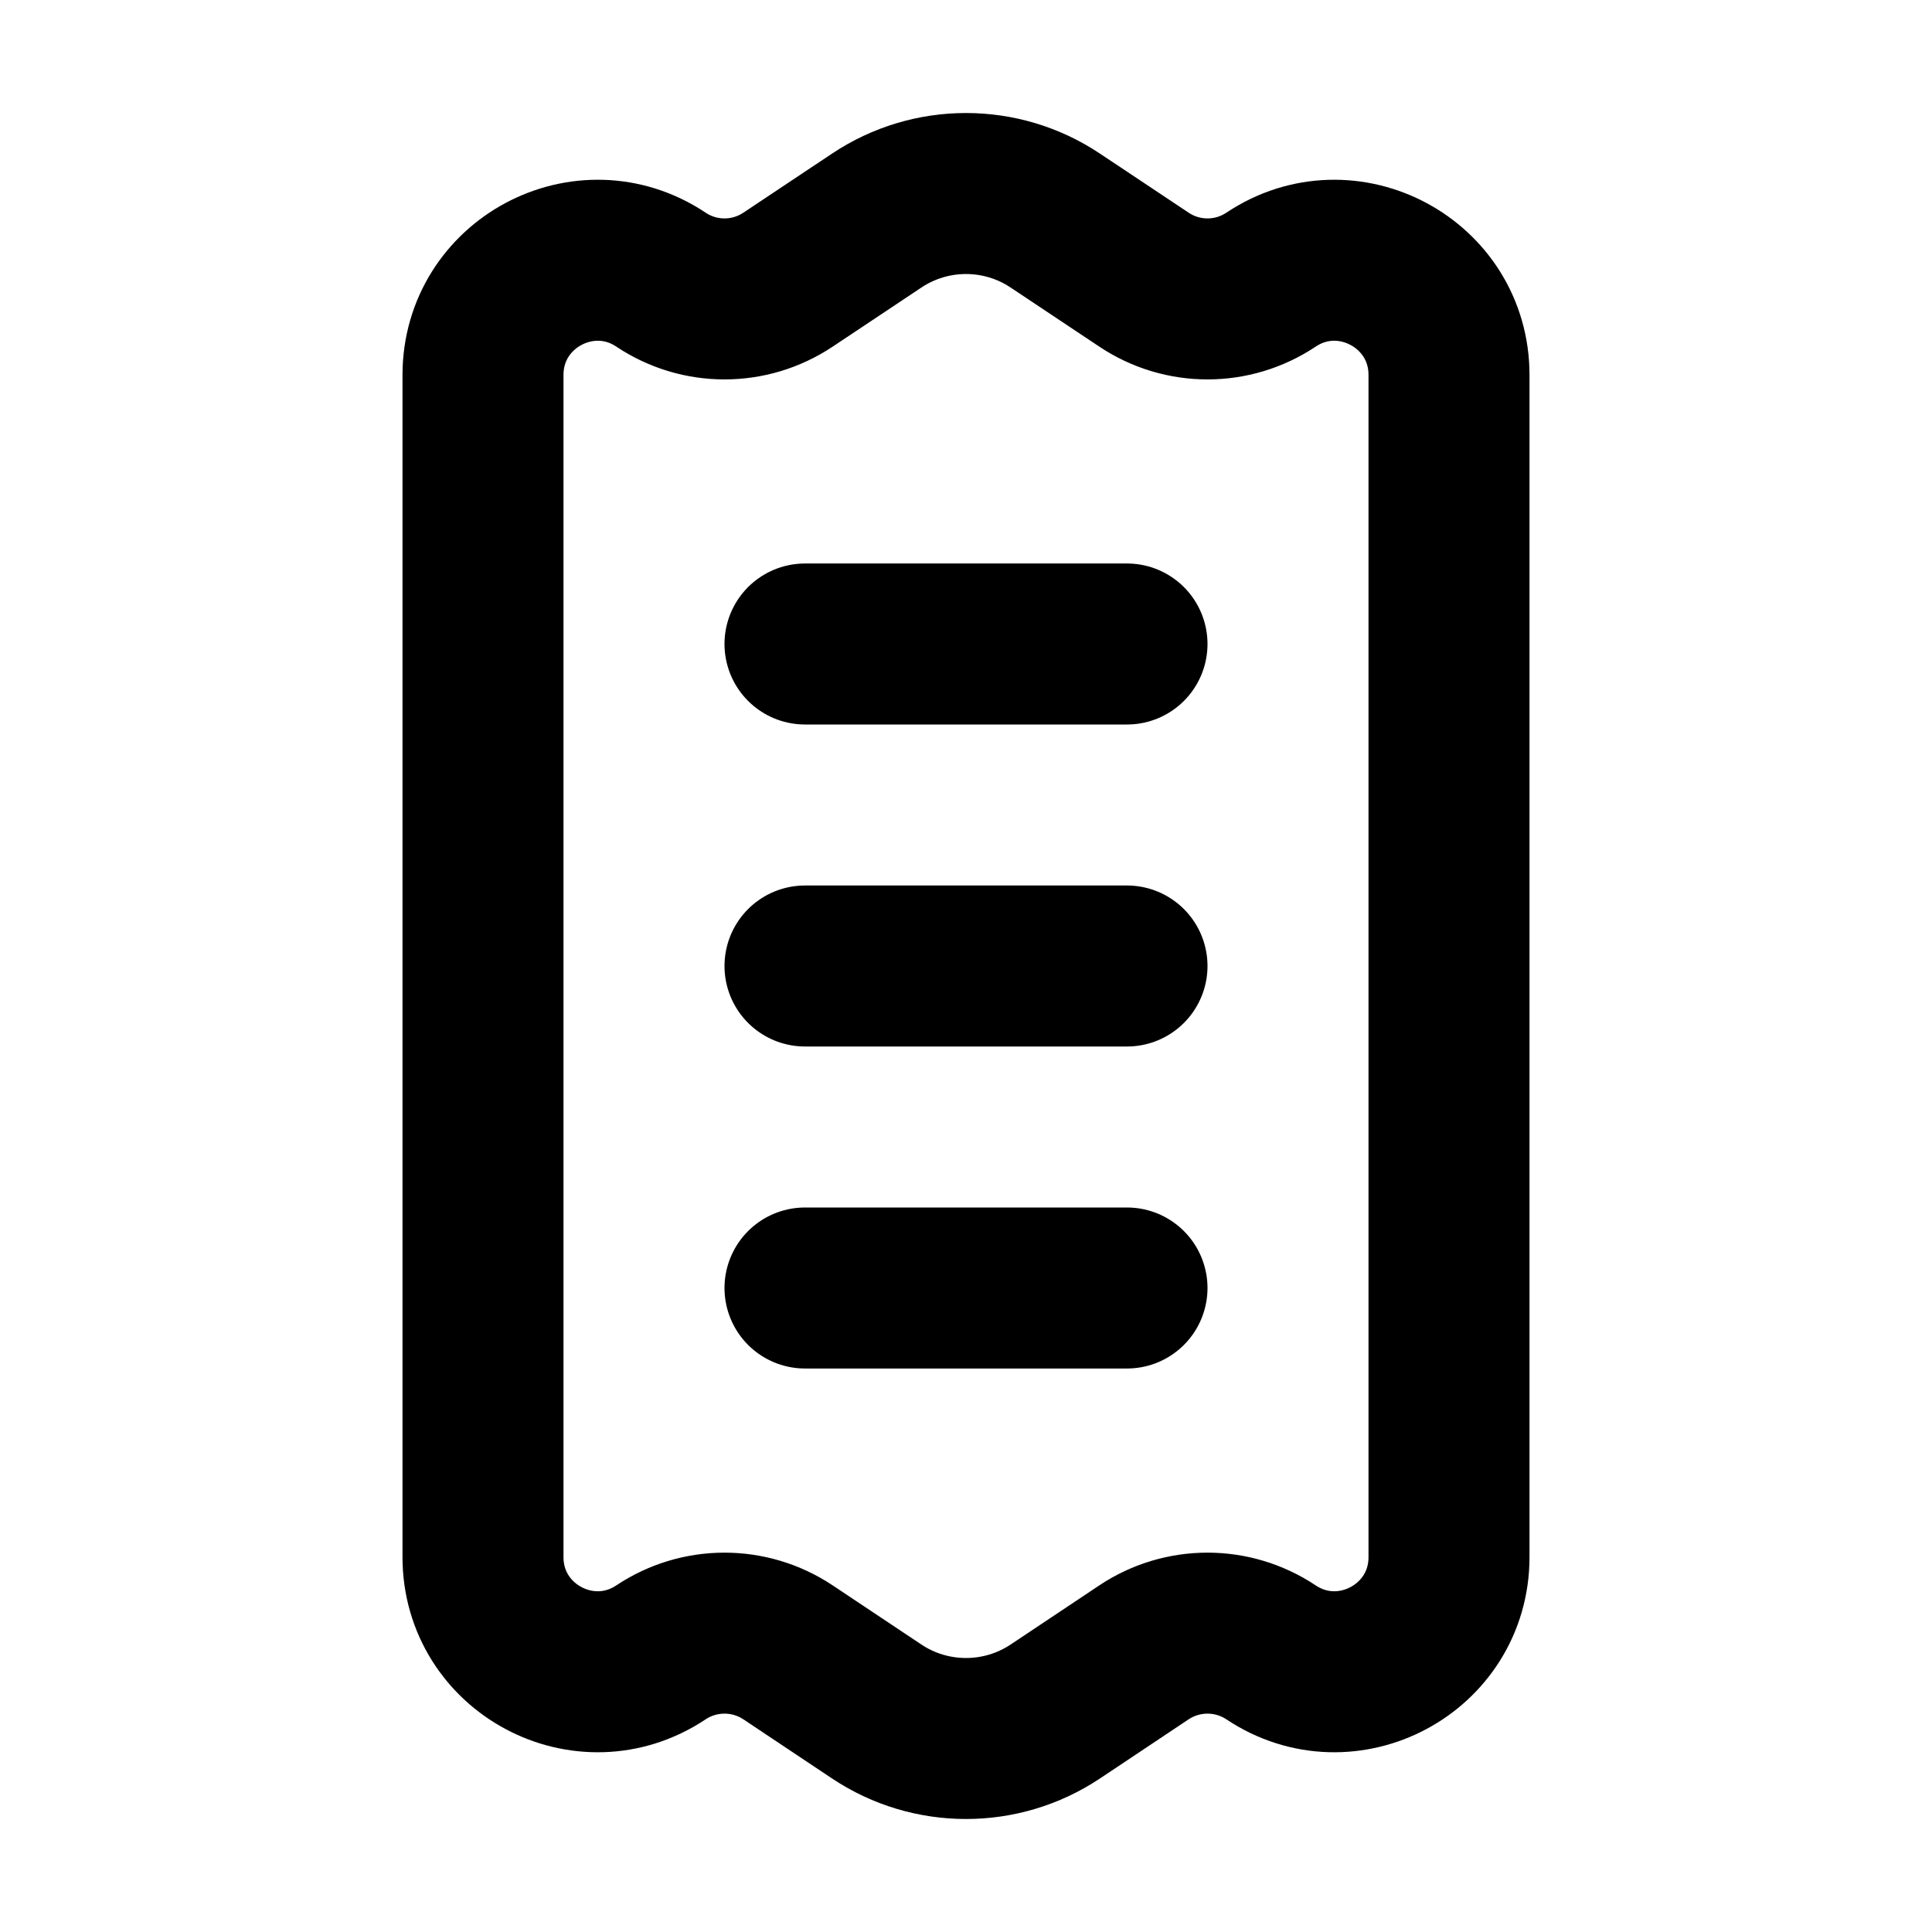 <svg viewBox="0 0 24 24" fill="none" xmlns="http://www.w3.org/2000/svg">
<path d="M10 8H14M10 12H14M10 16H14M18 4.658V19.343C18 20.479 16.734 21.156 15.789 20.526C15.311 20.208 14.689 20.208 14.211 20.526L13.109 21.261C12.438 21.708 11.562 21.708 10.891 21.261L9.789 20.526C9.311 20.208 8.689 20.208 8.211 20.526C7.266 21.156 6 20.479 6 19.343V4.658C6 3.522 7.266 2.844 8.211 3.474C8.689 3.793 9.311 3.793 9.789 3.474L10.891 2.74C11.562 2.292 12.438 2.292 13.109 2.74L14.211 3.474C14.689 3.793 15.311 3.793 15.789 3.474C16.734 2.844 18 3.522 18 4.658Z" stroke="black" stroke-width="2" stroke-linecap="round"/>
</svg>
